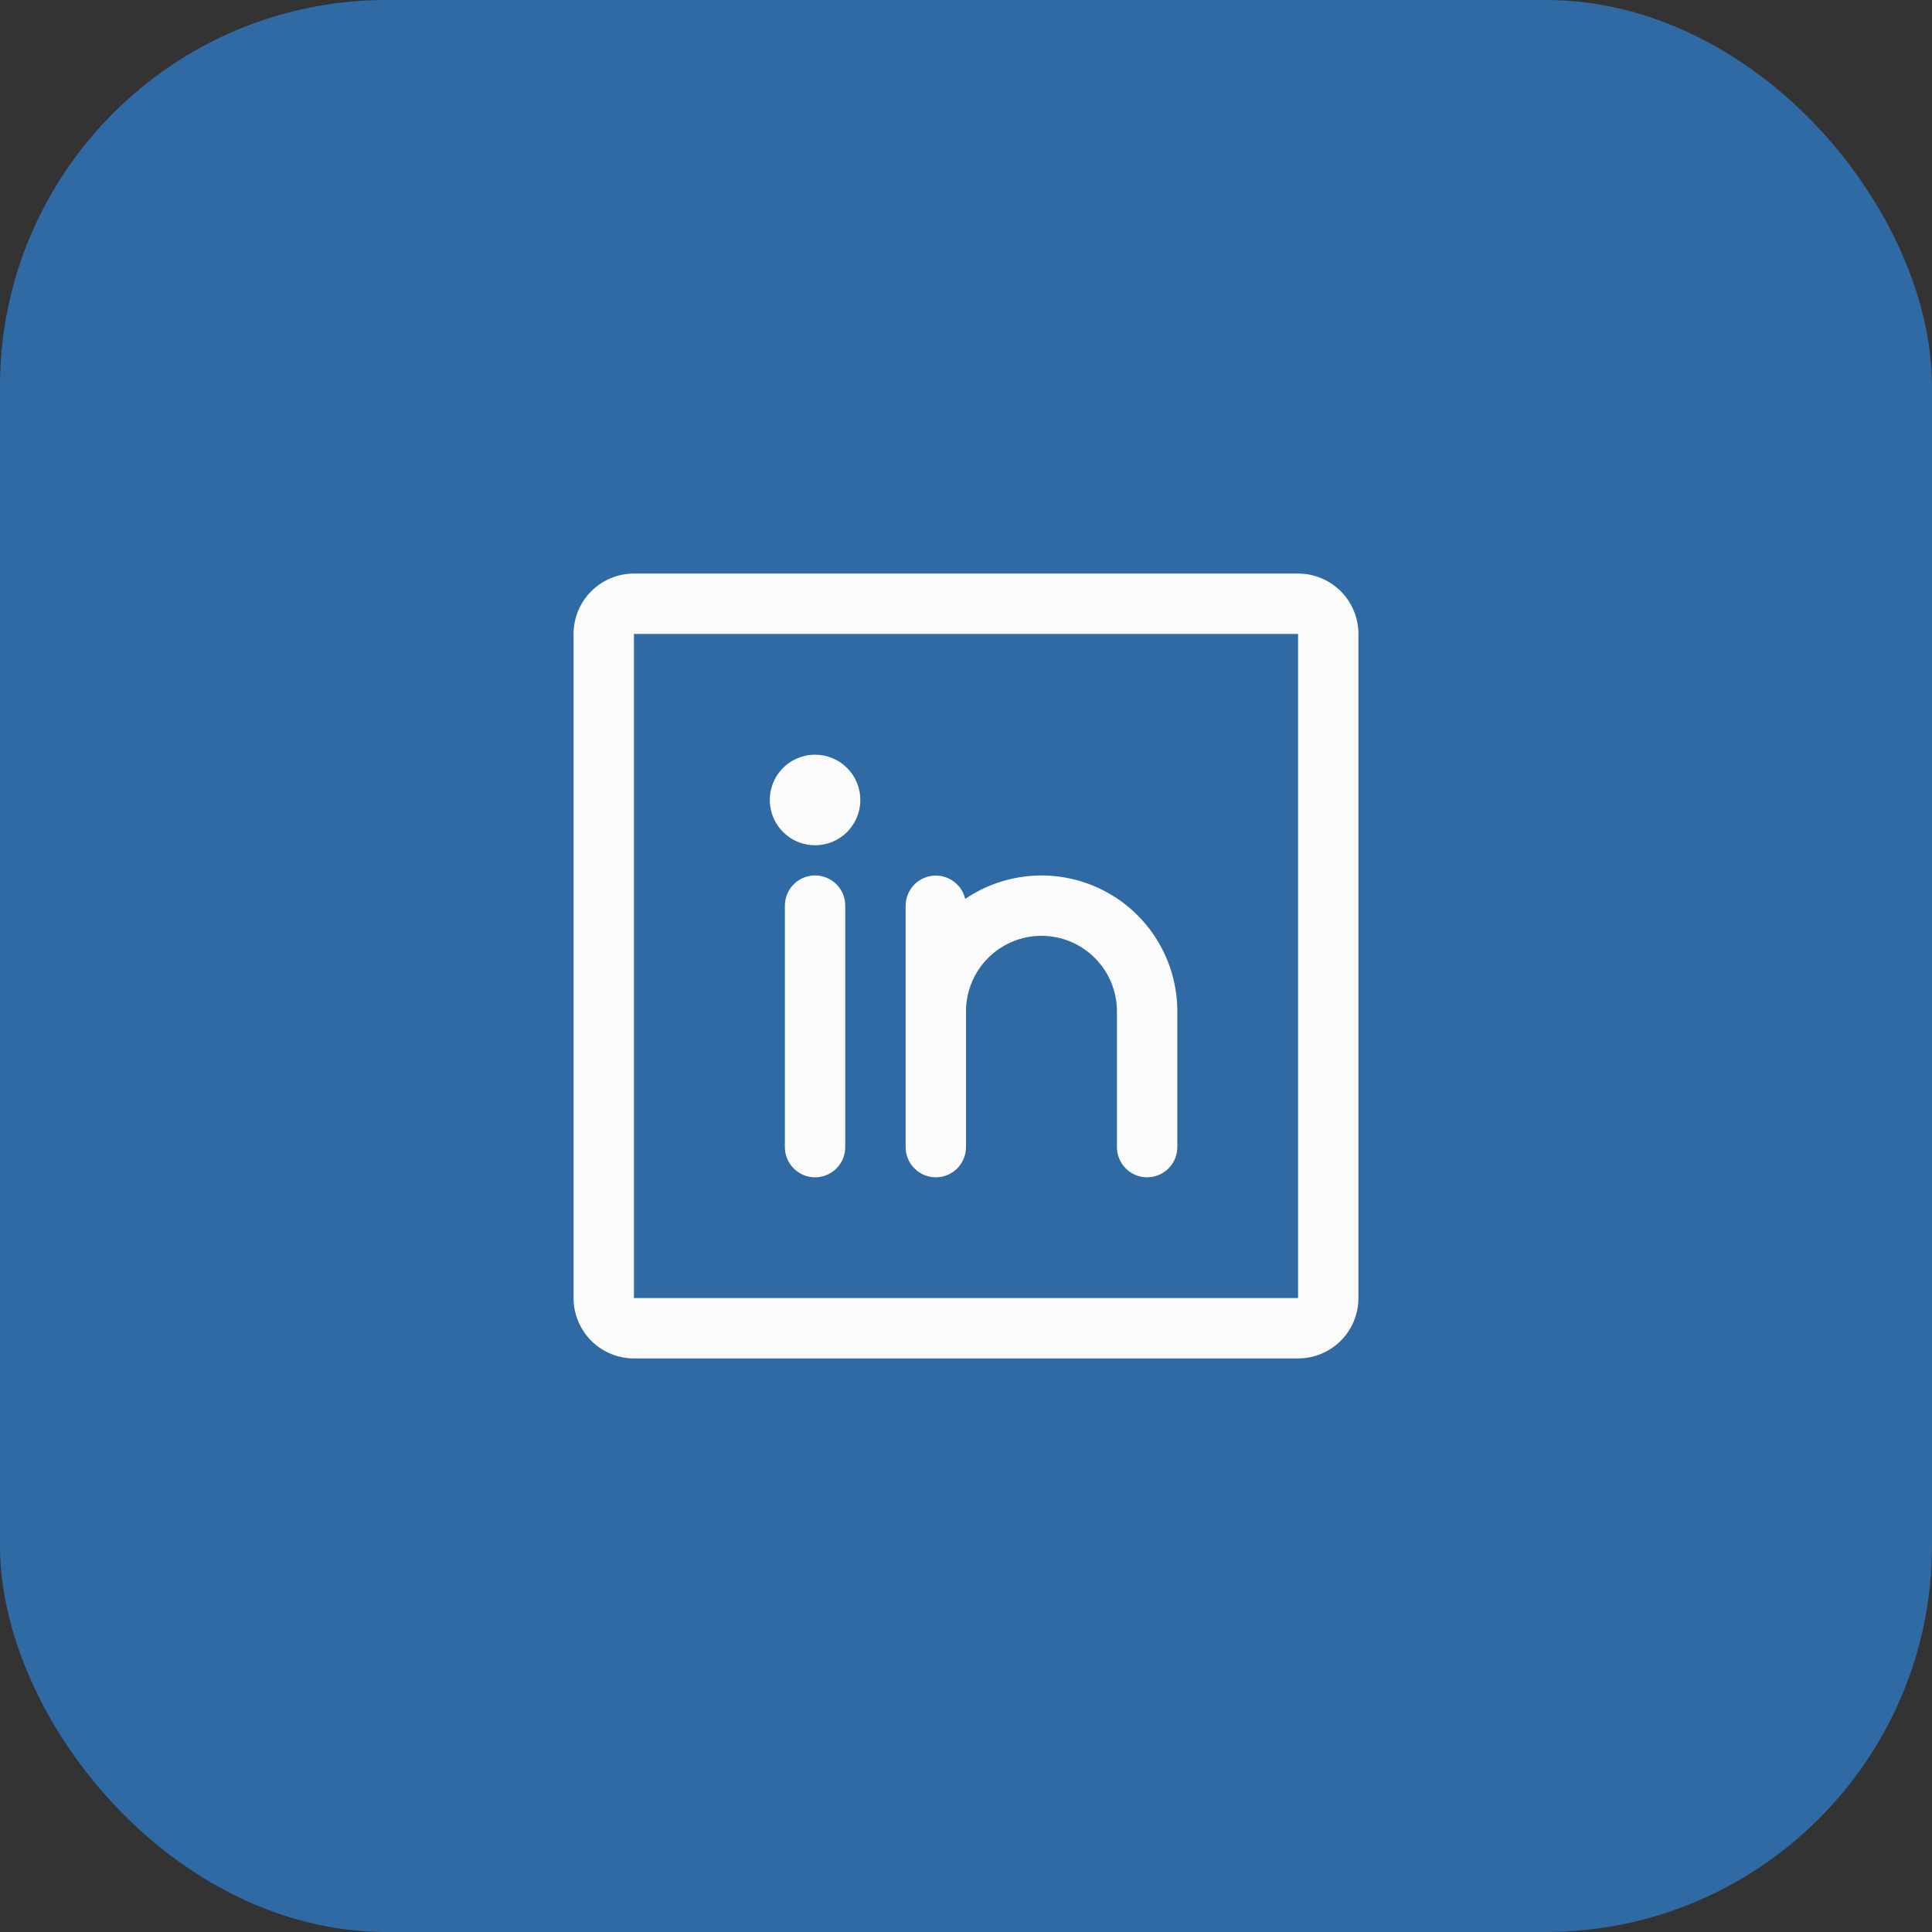 <svg width="40" height="40" viewBox="0 0 40 40" fill="none" xmlns="http://www.w3.org/2000/svg">
<rect x="0" y="0" width="40" height="40" fill="#333333" stroke="none"/>
<rect width="40" height="40" rx="8" fill="#2F6AA5"/>
<path d="M26.875 11.875H13.125C12.793 11.875 12.476 12.007 12.241 12.241C12.007 12.476 11.875 12.793 11.875 13.125V26.875C11.875 27.206 12.007 27.524 12.241 27.759C12.476 27.993 12.793 28.125 13.125 28.125H26.875C27.206 28.125 27.524 27.993 27.759 27.759C27.993 27.524 28.125 27.206 28.125 26.875V13.125C28.125 12.793 27.993 12.476 27.759 12.241C27.524 12.007 27.206 11.875 26.875 11.875ZM26.875 26.875H13.125V13.125H26.875V26.875ZM17.5 18.75V23.75C17.5 23.916 17.434 24.075 17.317 24.192C17.2 24.309 17.041 24.375 16.875 24.375C16.709 24.375 16.55 24.309 16.433 24.192C16.316 24.075 16.25 23.916 16.25 23.75V18.75C16.25 18.584 16.316 18.425 16.433 18.308C16.55 18.191 16.709 18.125 16.875 18.125C17.041 18.125 17.2 18.191 17.317 18.308C17.434 18.425 17.5 18.584 17.5 18.75ZM24.375 20.938V23.75C24.375 23.916 24.309 24.075 24.192 24.192C24.075 24.309 23.916 24.375 23.75 24.375C23.584 24.375 23.425 24.309 23.308 24.192C23.191 24.075 23.125 23.916 23.125 23.75V20.938C23.125 20.523 22.96 20.126 22.667 19.833C22.374 19.54 21.977 19.375 21.562 19.375C21.148 19.375 20.751 19.54 20.458 19.833C20.165 20.126 20 20.523 20 20.938V23.75C20 23.916 19.934 24.075 19.817 24.192C19.7 24.309 19.541 24.375 19.375 24.375C19.209 24.375 19.05 24.309 18.933 24.192C18.816 24.075 18.75 23.916 18.75 23.75V18.75C18.751 18.597 18.808 18.449 18.91 18.335C19.012 18.222 19.153 18.149 19.305 18.132C19.457 18.115 19.61 18.154 19.735 18.242C19.86 18.331 19.949 18.462 19.984 18.611C20.406 18.324 20.899 18.158 21.41 18.13C21.92 18.102 22.428 18.214 22.879 18.453C23.331 18.692 23.708 19.05 23.972 19.488C24.235 19.925 24.375 20.427 24.375 20.938ZM17.812 16.562C17.812 16.748 17.758 16.929 17.654 17.083C17.552 17.238 17.405 17.358 17.234 17.429C17.062 17.5 16.874 17.518 16.692 17.482C16.51 17.446 16.343 17.357 16.212 17.225C16.081 17.094 15.992 16.927 15.956 16.745C15.919 16.564 15.938 16.375 16.009 16.204C16.08 16.032 16.2 15.886 16.354 15.783C16.508 15.68 16.69 15.625 16.875 15.625C17.124 15.625 17.362 15.724 17.538 15.9C17.714 16.075 17.812 16.314 17.812 16.562Z" fill="#FBFBFB"/>
</svg>
